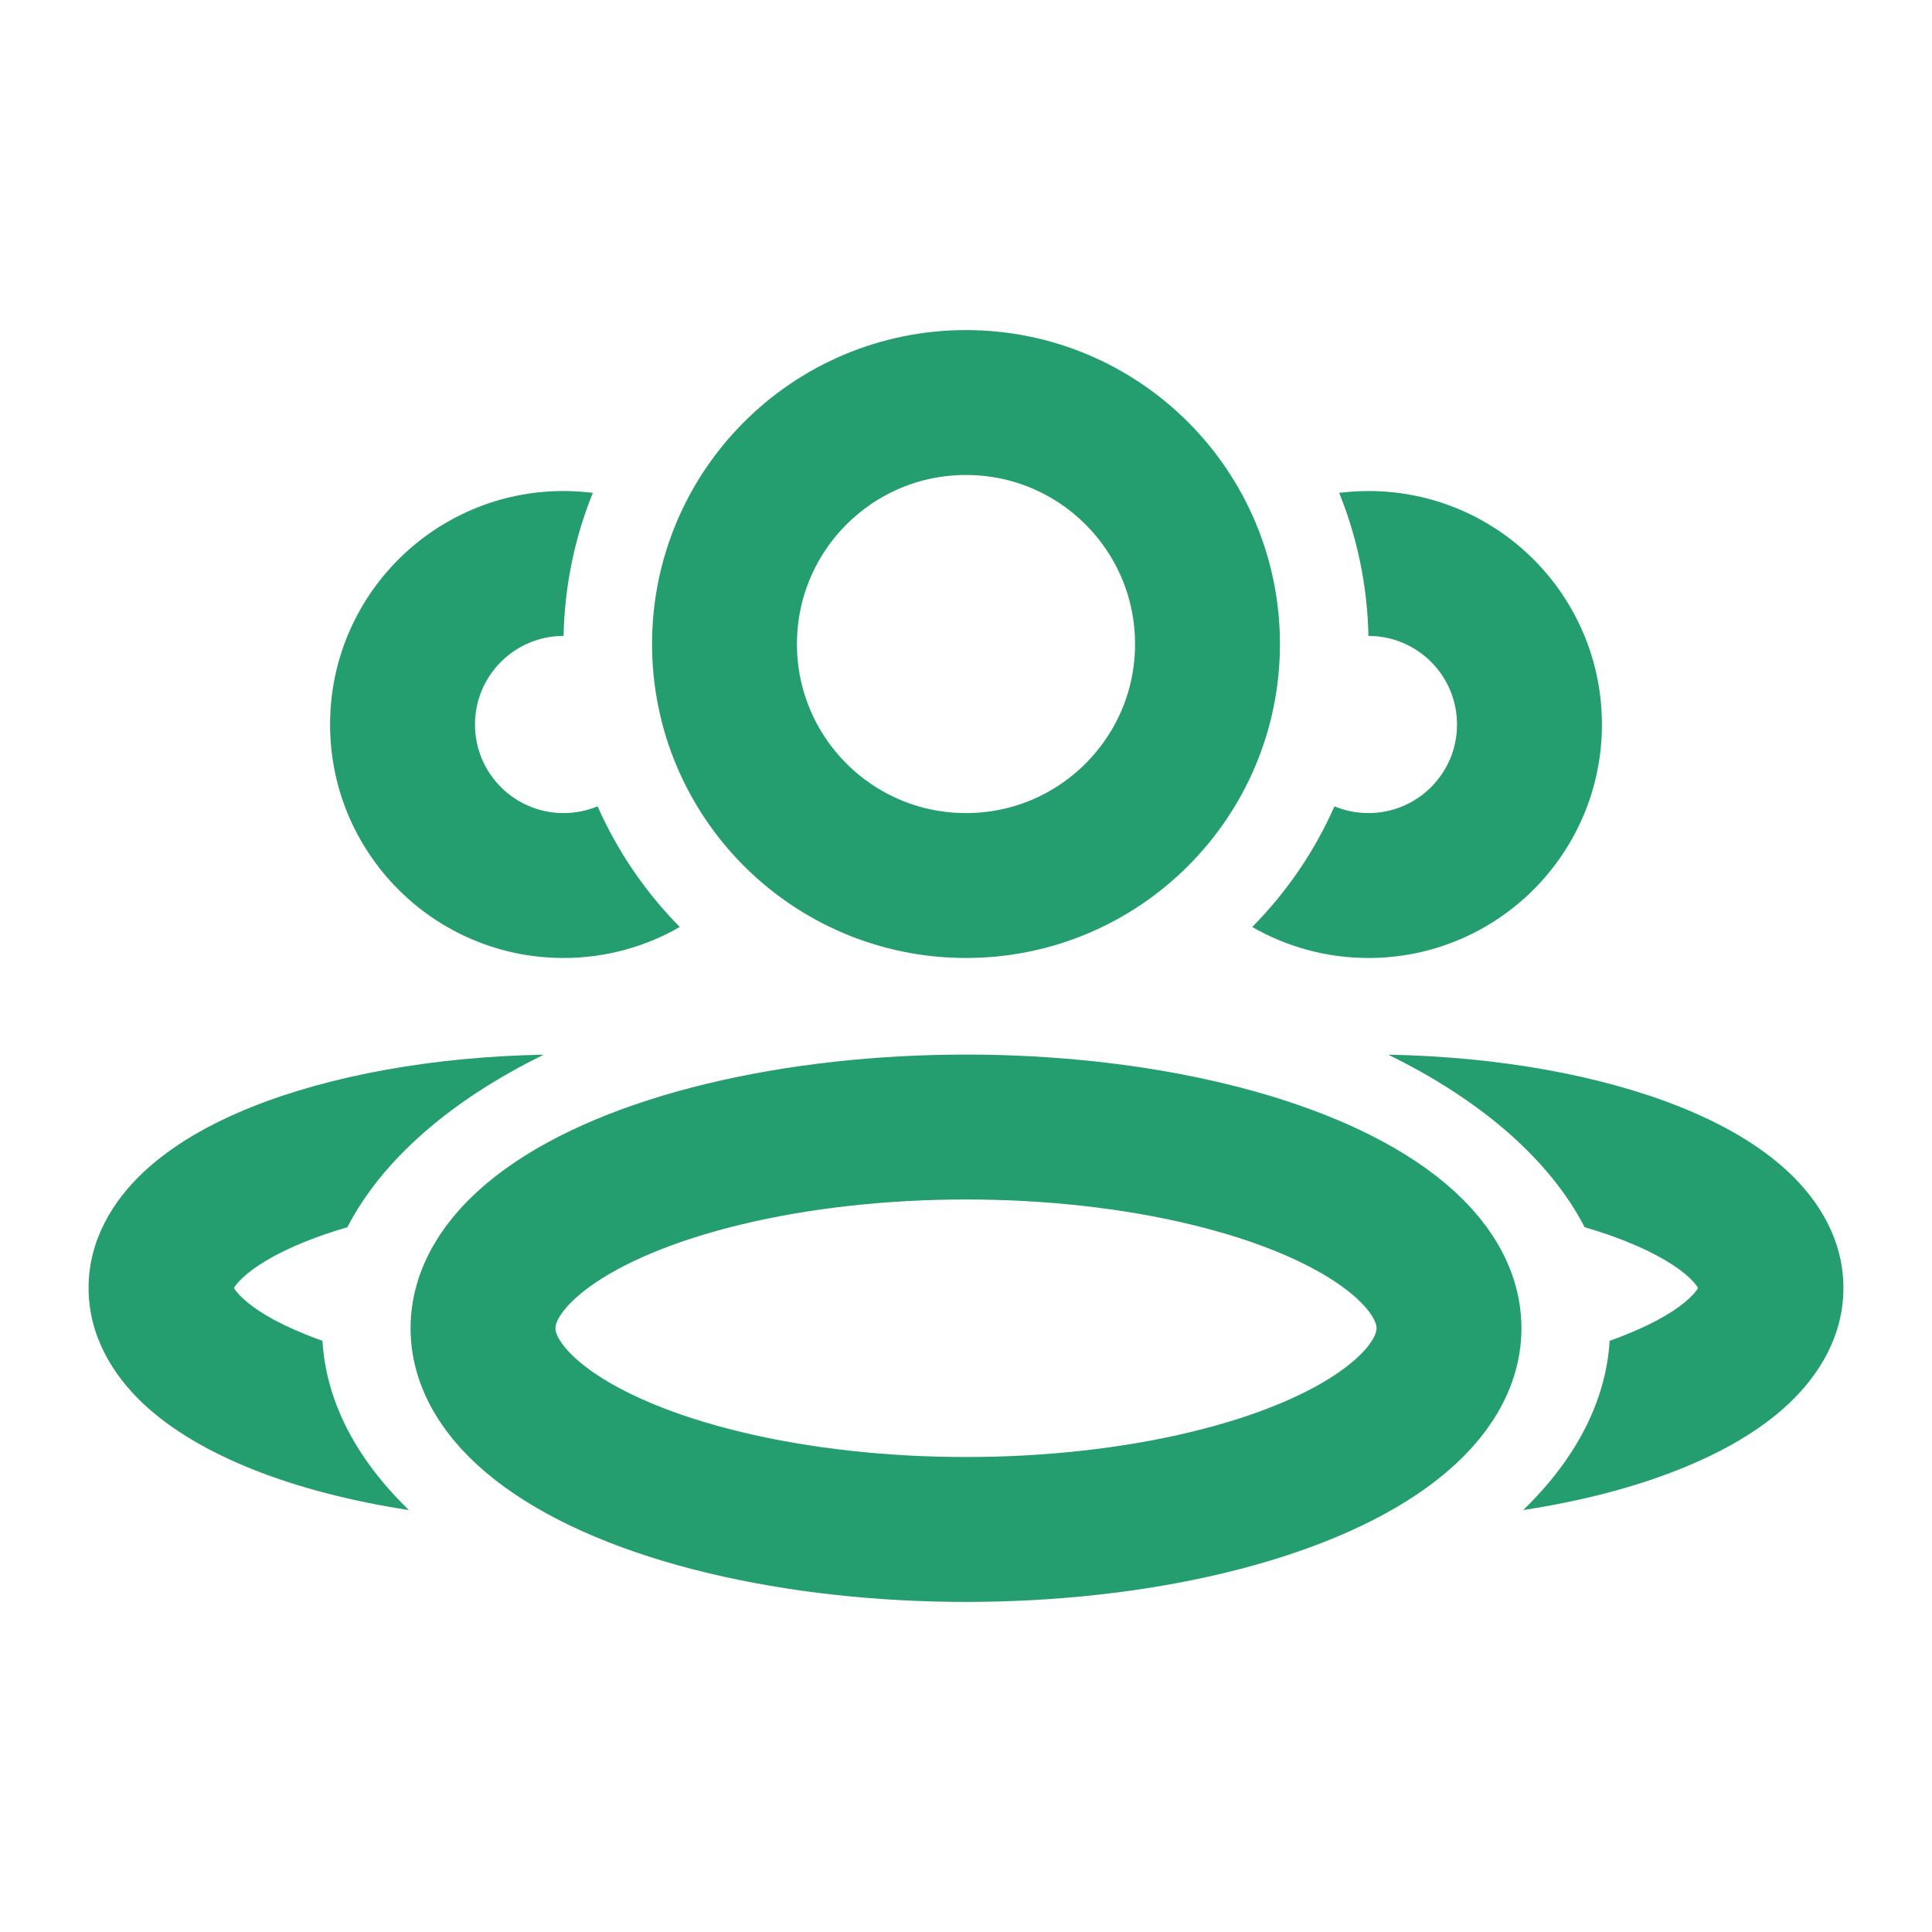 <svg width="20" height="20" viewBox="0 0 20 20" fill="none" xmlns="http://www.w3.org/2000/svg">
<ellipse cx="10" cy="13.75" rx="5" ry="2.083" stroke="#249E6E" stroke-width="1.5" stroke-linejoin="round"/>
<ellipse cx="10" cy="6.667" rx="2.5" ry="2.5" stroke="#249E6E" stroke-width="1.5" stroke-linejoin="round"/>
<path fill-rule="evenodd" clip-rule="evenodd" d="M5.629 10.918C4.485 10.939 3.423 11.133 2.609 11.458C2.18 11.63 1.782 11.853 1.479 12.14C1.175 12.427 0.917 12.831 0.917 13.333C0.917 13.836 1.175 14.239 1.479 14.527C1.782 14.813 2.18 15.036 2.609 15.208C3.078 15.396 3.63 15.54 4.233 15.632C3.697 15.114 3.376 14.517 3.338 13.88C3.278 13.859 3.221 13.838 3.166 13.815C2.841 13.685 2.629 13.55 2.51 13.437C2.457 13.387 2.433 13.352 2.422 13.333C2.433 13.314 2.457 13.28 2.51 13.229C2.629 13.117 2.841 12.981 3.166 12.851C3.297 12.799 3.441 12.749 3.596 12.704C3.958 12.002 4.674 11.385 5.629 10.918ZM2.415 13.351C2.415 13.351 2.415 13.349 2.416 13.347C2.416 13.349 2.415 13.351 2.415 13.351ZM2.416 13.32C2.415 13.317 2.415 13.316 2.415 13.316C2.415 13.316 2.416 13.317 2.416 13.32Z" fill="#249E6E"/>
<path fill-rule="evenodd" clip-rule="evenodd" d="M16.663 13.88C16.624 14.517 16.303 15.114 15.768 15.632C16.37 15.54 16.922 15.396 17.391 15.208C17.821 15.036 18.218 14.813 18.521 14.527C18.825 14.239 19.083 13.836 19.083 13.333C19.083 12.831 18.825 12.427 18.521 12.14C18.218 11.853 17.821 11.63 17.391 11.458C16.577 11.133 15.515 10.939 14.371 10.918C15.326 11.385 16.042 12.002 16.404 12.704C16.559 12.749 16.703 12.799 16.834 12.851C17.159 12.981 17.372 13.117 17.491 13.229C17.543 13.28 17.567 13.314 17.578 13.333C17.567 13.352 17.543 13.387 17.491 13.437C17.372 13.55 17.159 13.685 16.834 13.815C16.779 13.838 16.722 13.859 16.663 13.88ZM17.585 13.351C17.585 13.351 17.585 13.349 17.584 13.347C17.585 13.349 17.585 13.351 17.585 13.351ZM17.584 13.32C17.585 13.317 17.585 13.316 17.585 13.316C17.585 13.316 17.585 13.317 17.584 13.32Z" fill="#249E6E"/>
<path fill-rule="evenodd" clip-rule="evenodd" d="M13.814 8.347C13.608 8.815 13.318 9.237 12.963 9.596C13.317 9.8 13.728 9.917 14.166 9.917C15.501 9.917 16.583 8.835 16.583 7.5C16.583 6.165 15.501 5.083 14.166 5.083C14.064 5.083 13.962 5.09 13.863 5.102C14.049 5.561 14.155 6.061 14.166 6.583C14.166 6.583 14.166 6.583 14.166 6.583C14.673 6.583 15.083 6.994 15.083 7.5C15.083 8.006 14.673 8.417 14.166 8.417C14.042 8.417 13.923 8.392 13.814 8.347Z" fill="#249E6E"/>
<path fill-rule="evenodd" clip-rule="evenodd" d="M6.137 5.102C6.038 5.09 5.937 5.083 5.834 5.083C4.499 5.083 3.417 6.165 3.417 7.5C3.417 8.835 4.499 9.917 5.834 9.917C6.272 9.917 6.683 9.8 7.037 9.596C6.683 9.237 6.393 8.815 6.186 8.347C6.078 8.392 5.959 8.417 5.834 8.417C5.327 8.417 4.917 8.006 4.917 7.5C4.917 6.994 5.327 6.583 5.834 6.583C5.834 6.583 5.834 6.583 5.834 6.583C5.845 6.061 5.951 5.561 6.137 5.102Z" fill="#249E6E"/>
</svg>
